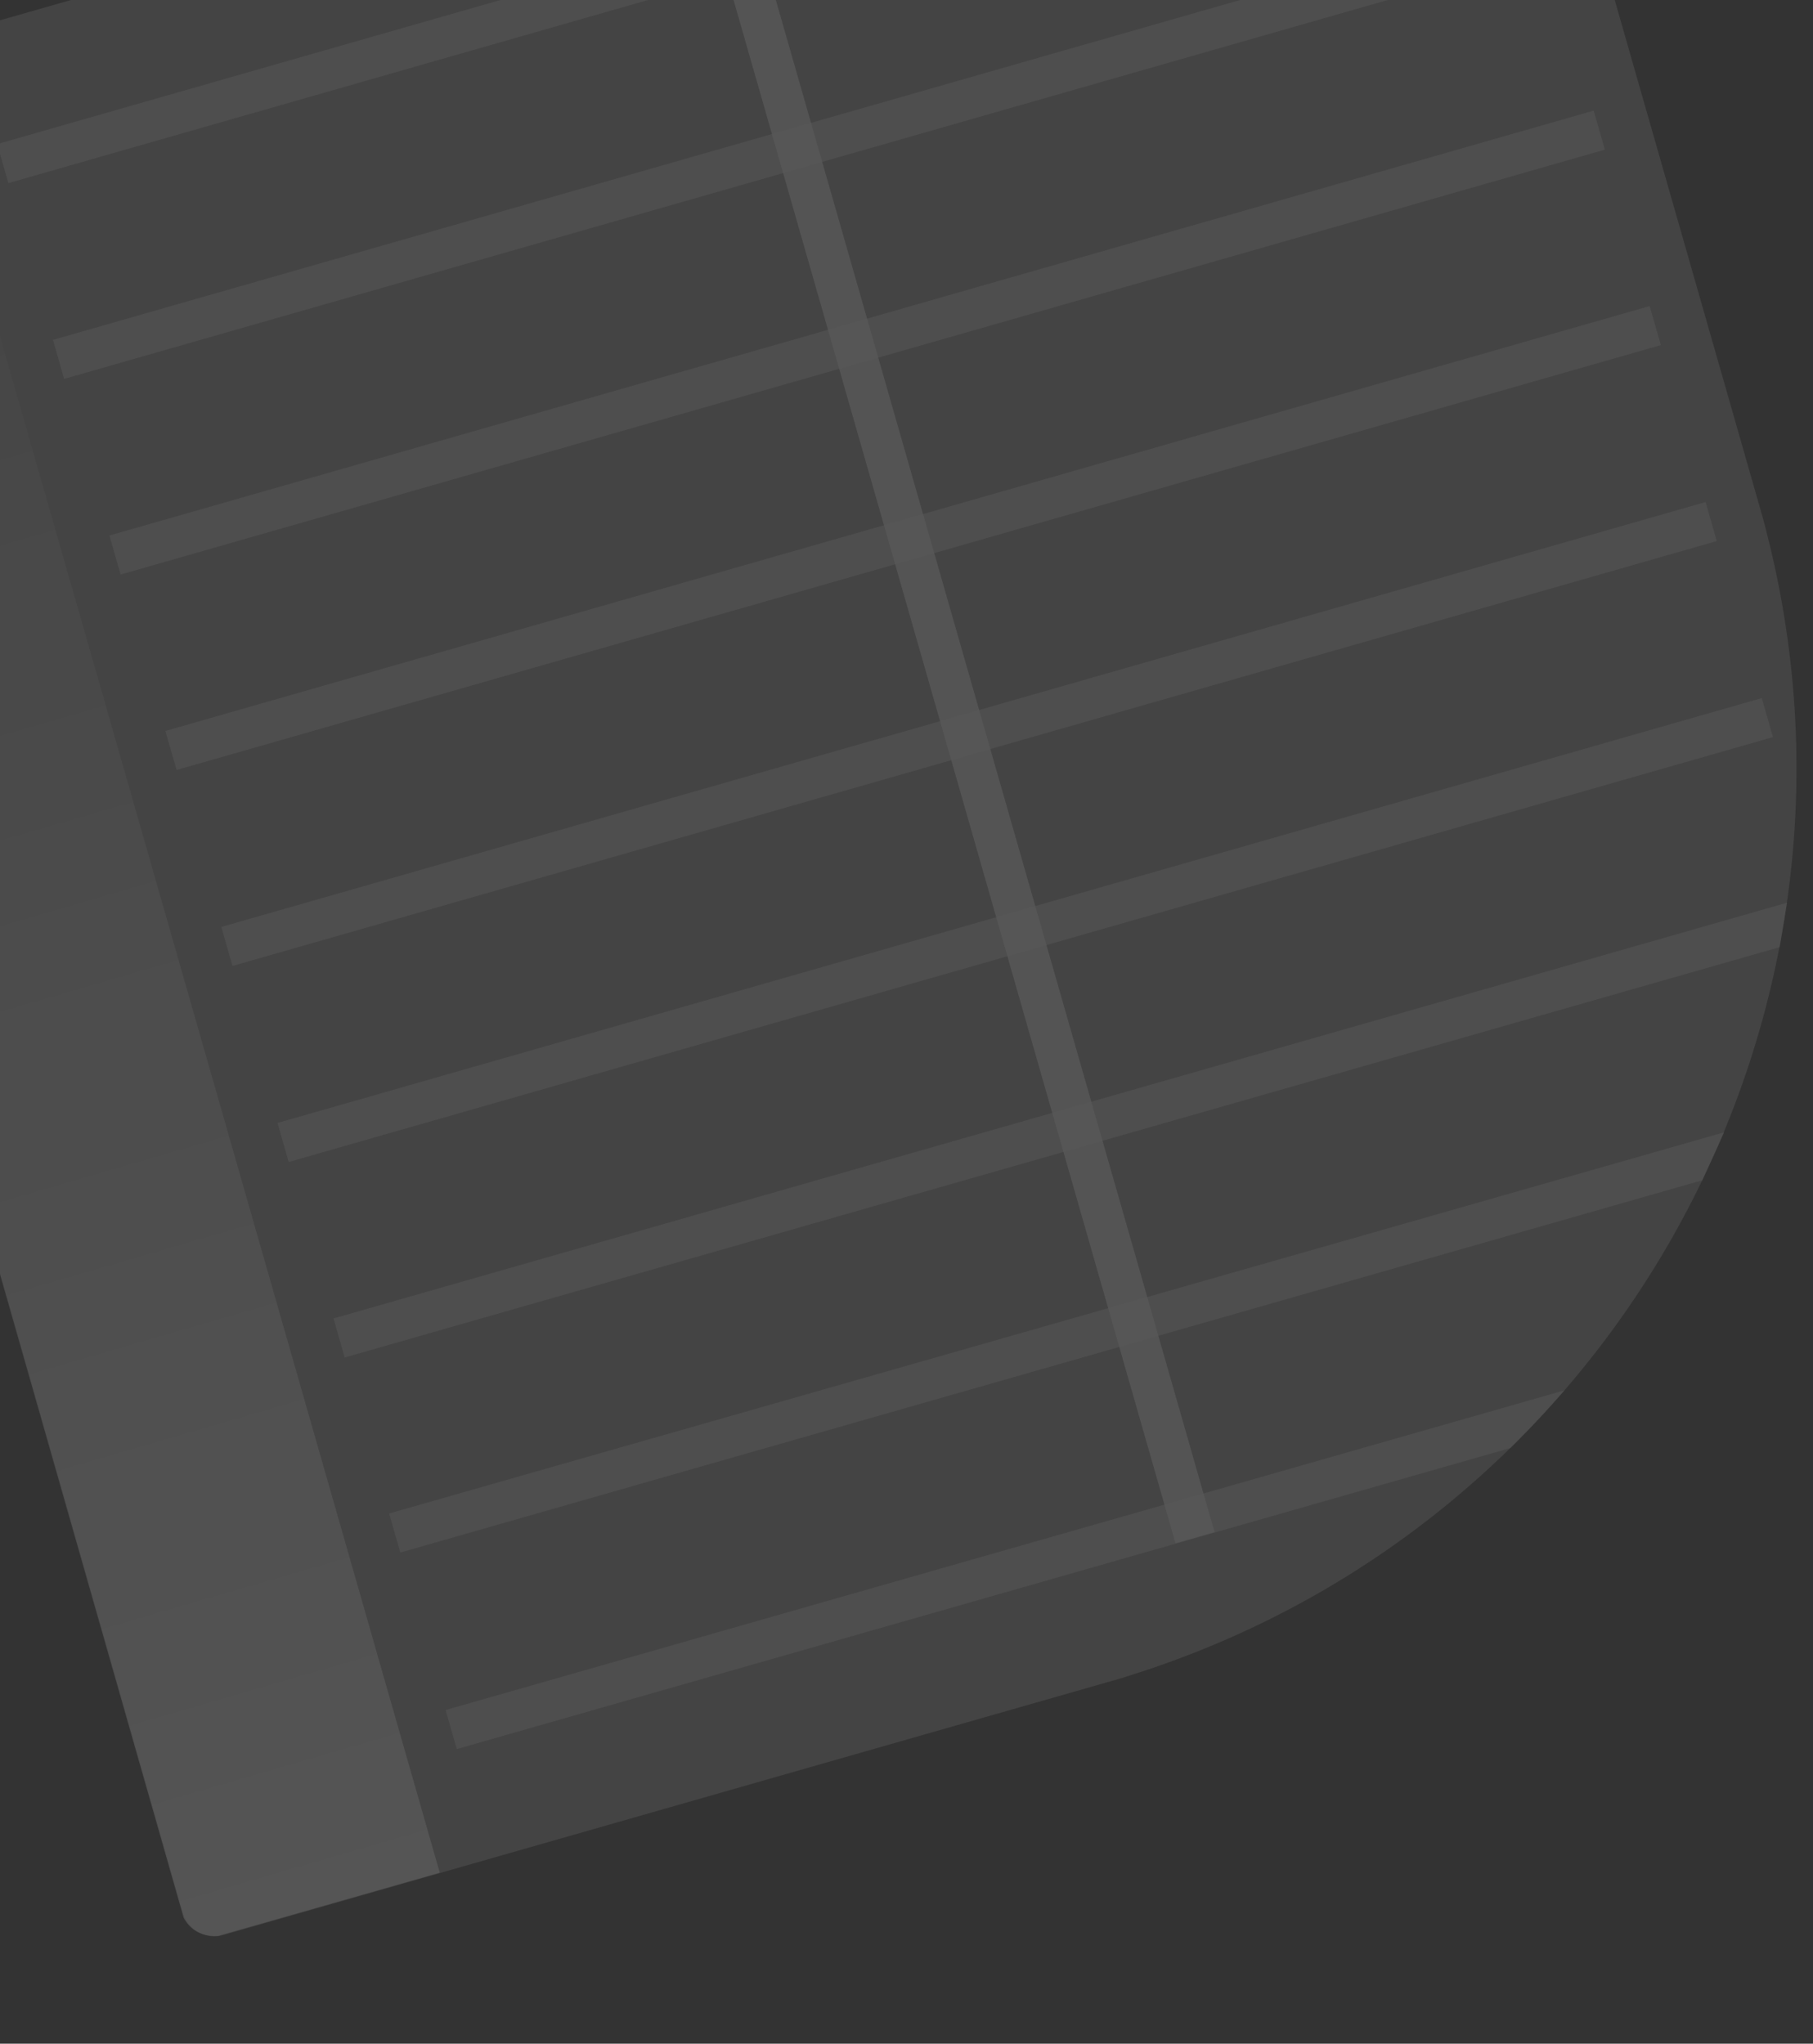 <?xml version="1.0" encoding="UTF-8" standalone="no"?>
<!-- Created with Inkscape (http://www.inkscape.org/) -->

<svg
   xmlns:dc="http://purl.org/dc/elements/1.1/"
   xmlns:cc="http://creativecommons.org/ns#"
   xmlns:rdf="http://www.w3.org/1999/02/22-rdf-syntax-ns#"
   xmlns:svg="http://www.w3.org/2000/svg"
   xmlns="http://www.w3.org/2000/svg"
   xmlns:xlink="http://www.w3.org/1999/xlink"
   xmlns:sodipodi="http://sodipodi.sourceforge.net/DTD/sodipodi-0.dtd"
   xmlns:inkscape="http://www.inkscape.org/namespaces/inkscape"
   width="204"
   height="230"
   id="svg2"
   version="1.1"
   inkscape:version="0.91 r13725"
   sodipodi:docname="vocabulary-cover.svg"
   inkscape:export-filename="/home/istankov/workspace/Sailfish/Sailfish-Apps-icon-template/vocabulary-cover.png"
   inkscape:export-xdpi="90"
   inkscape:export-ydpi="90">
  <rect width="100%" height="100%" fill="#333333" stroke="none"/>
  <defs
     id="defs4">
    <linearGradient
       id="linearGradient5139">
      <stop
         id="stop5141"
         offset="0"
         style="stop-color:#ffffff;stop-opacity:1;" />
      <stop
         style="stop-color:#ffffff;stop-opacity:0;"
         offset="0.002"
         id="stop5143" />
      <stop
         style="stop-color:#ffffff;stop-opacity:0;"
         offset="0.009"
         id="stop5145" />
      <stop
         id="stop5147"
         offset="1"
         style="stop-color:#ffffff;stop-opacity:1;" />
    </linearGradient>
    <linearGradient
       id="linearGradient4281">
      <stop
         style="stop-color:#ffffff;stop-opacity:1;"
         offset="0"
         id="stop4283" />
      <stop
         id="stop4291"
         offset="0.093"
         style="stop-color:#ffffff;stop-opacity:0;" />
      <stop
         id="stop4289"
         offset="0.9"
         style="stop-color:#ffffff;stop-opacity:0;" />
      <stop
         style="stop-color:#ffffff;stop-opacity:1;"
         offset="1"
         id="stop4285" />
    </linearGradient>
    <linearGradient
       inkscape:collect="always"
       xlink:href="#linearGradient4281"
       id="linearGradient4287"
       x1="60"
       y1="35"
       x2="100"
       y2="140"
       gradientUnits="userSpaceOnUse" />
    <linearGradient
       inkscape:collect="always"
       xlink:href="#linearGradient4281"
       id="linearGradient4299"
       x1="60"
       y1="35"
       x2="100"
       y2="140"
       gradientUnits="userSpaceOnUse" />
    <linearGradient
       inkscape:collect="always"
       xlink:href="#linearGradient5139"
       id="linearGradient4340"
       gradientUnits="userSpaceOnUse"
       x1="79.076"
       y1="0.364"
       x2="78.712"
       y2="87.093"
       gradientTransform="matrix(-2.127,0.784,0.811,2.201,157.838,-165.803)" />
    <linearGradient
       y2="-23.323"
       x2="30.124"
       y1="32.649"
       x1="18.245"
       gradientUnits="userSpaceOnUse"
       id="SVGID_2_">
      <stop
         id="stop26"
         style="stop-color:#00A89A;fill-opacity:1.0;fill:url(#linearGradient4206)"
         offset="0" />
      <stop
         id="stop28"
         style="stop-color:#00CFBD;fill-opacity:1.0;fill:url(#linearGradient4206)"
         offset="1" />
    </linearGradient>
  </defs>
  <sodipodi:namedview
     id="base"
     pagecolor="#00a5ff"
     bordercolor="#666666"
     borderopacity="1.0"
     inkscape:pageopacity="0"
     inkscape:pageshadow="2"
     inkscape:zoom="0.99999996"
     inkscape:cx="22.078496"
     inkscape:cy="208.66767"
     inkscape:document-units="px"
     inkscape:current-layer="layer2"
     showgrid="true"
     inkscape:window-width="1366"
     inkscape:window-height="715"
     inkscape:window-x="0"
     inkscape:window-y="0"
     inkscape:window-maximized="1"
     inkscape:snap-bbox="true"
     inkscape:snap-global="false">
    <inkscape:grid
       type="xygrid"
       id="grid2985"
       empspacing="5"
       visible="true"
       enabled="true"
       snapvisiblegridlinesonly="true" />
  </sodipodi:namedview>
  <g
     inkscape:groupmode="layer"
     id="layer2"
     inkscape:label="Ebene"
     style="display:inline"
     transform="translate(0,140)">
    <g
       id="g5149"
       transform="matrix(1.058,0.079,-0.079,1.058,-19.637,-21.658)"
       style="opacity:0.184"
       inkscape:export-xdpi="77.045334"
       inkscape:export-ydpi="77.045334">
      <path
         inkscape:connector-curvature="0"
         style="opacity:0.447;fill:#ffffff;fill-opacity:1;fill-rule:nonzero"
         id="path21"
         d="m -22.809,-94.676 c -0.642,-1.742 0.251,-3.677 1.993,-4.319 L 162.208,-166.442 c 1.743,-0.64 3.677,0.251 4.319,1.993 l 33.724,91.513 c 19.268,52.285 -7.499,110.287 -59.781,129.554 L 48.957,90.342 c -1.742,0.642 -3.726,-0.382 -4.368,-2.124 L -22.809,-94.676 Z" />
      <g
         transform="matrix(-2.22,0.818,0.818,2.22,165.746,-168.623)"
         id="g6">
        <path
           style="fill:#ffc8a0"
           inkscape:connector-curvature="0"
           id="path8"
           d="m 41.423,85.606 c -0.195,-0.009 -0.407,-0.02 -0.635,-0.033 0.208,0.015 0.422,0.023 0.635,0.033 z" />
        <path
           style="fill:#ffc8a0"
           inkscape:connector-curvature="0"
           id="path10"
           d="m 41.812,85.623 c 0.38,0.01 0.757,0.029 1.139,0.029 -0.526,0 -1.028,-0.021 -1.528,-0.045 0.141,0.006 0.267,0.011 0.389,0.016 z" />
        <path
           style="fill:#ffc8a0"
           inkscape:connector-curvature="0"
           id="path12"
           d="m 0.378,45.164 c -0.013,-0.228 -0.024,-0.44 -0.033,-0.635 0.01,0.212 0.019,0.426 0.033,0.635 z" />
        <path
           style="fill:#ffc8a0"
           inkscape:connector-curvature="0"
           id="path14"
           d="m 0.329,44.139 c 0.005,0.123 0.01,0.249 0.016,0.389 C 0.321,44.028 0.3,43.526 0.3,43 c 0,0.382 0.019,0.759 0.029,1.139 z" />
      </g>
      <path
         d="M -18.522,-99.928 1.686,-107.222 C 24.927,-44.188 48.213,18.972 71.454,82.007 l -22.965,8.446 c -2.586,0.343 -3.59,-1.415 -3.766,-1.661 L 11.488,-1.525 -22.735,-94.525 c -0.719,-1.756 0.191,-4.022 2.066,-4.566 0.693,-0.337 1.421,-0.58 2.147,-0.837 z"
         id="path30"
         style="opacity:0.816;fill:url(#linearGradient4340);fill-opacity:1"
         inkscape:connector-curvature="0"
         sodipodi:nodetypes="sccccccss" />
      <rect
         transform="matrix(0.938,-0.346,0.346,0.938,0,0)"
         y="-87.499"
         x="123.318"
         height="177.067"
         width="4.311"
         id="rect4243"
         style="opacity:0.786;fill:#ffffff;fill-opacity:1" />
      <rect
         transform="matrix(0.938,-0.346,0.346,0.938,0,0)"
         y="-87.549"
         x="44.014"
         height="4.31"
         width="163.781"
         id="rect4245"
         style="opacity:0.485;fill:#ffffff;fill-opacity:1" />
      <rect
         transform="matrix(0.938,-0.346,0.346,0.938,0,0)"
         y="-22.778"
         x="44.027"
         height="4.31"
         width="163.781"
         id="rect4245-6"
         style="opacity:0.485;fill:#ffffff;fill-opacity:1" />
      <rect
         transform="matrix(0.938,-0.346,0.346,0.938,0,0)"
         y="-44.347"
         x="44.025"
         height="4.31"
         width="163.781"
         id="rect4245-7"
         style="opacity:0.485;fill:#ffffff;fill-opacity:1" />
      <rect
         transform="matrix(0.938,-0.346,0.346,0.938,0,0)"
         y="-65.951"
         x="43.982"
         height="4.31"
         width="163.781"
         id="rect4245-5"
         style="opacity:0.485;fill:#ffffff;fill-opacity:1" />
      <rect
         transform="matrix(0.938,-0.346,0.346,0.938,0,0)"
         y="-1.155"
         x="44.008"
         height="4.31"
         width="163.781"
         id="rect4245-3"
         style="opacity:0.485;fill:#ffffff;fill-opacity:1" />
      <path
         sodipodi:nodetypes="ccccc"
         inkscape:connector-curvature="0"
         id="rect4245-6-5"
         d="M 63.261,44.41 201.449,-6.453 199.509,-1.206 64.752,48.454 Z"
         style="opacity:0.485;fill:#ffffff;fill-opacity:1" />
      <path
         sodipodi:nodetypes="ccccc"
         inkscape:connector-curvature="0"
         id="rect4245-7-6"
         d="m 55.838,24.218 150.442,-55.454 -0.42,4.758 -148.532,54.74 z"
         style="opacity:0.485;fill:#ffffff;fill-opacity:1" />
      <rect
         transform="matrix(0.938,-0.346,0.346,0.938,0,0)"
         y="20.481"
         x="44.012"
         height="4.31"
         width="163.781"
         id="rect4245-5-2"
         style="opacity:0.485;fill:#ffffff;fill-opacity:1" />
      <path
         sodipodi:nodetypes="ccaccc"
         inkscape:connector-curvature="0"
         id="rect4245-5-2-9"
         d="M 70.787,64.755 186.599,22.098 c 0,0 -1.638,2.161 -2.487,3.218 -0.902,1.122 -2.769,3.313 -2.769,3.313 L 72.277,68.8 Z"
         style="opacity:0.485;fill:#ffffff;fill-opacity:1" />
    </g>
  </g>
</svg>
